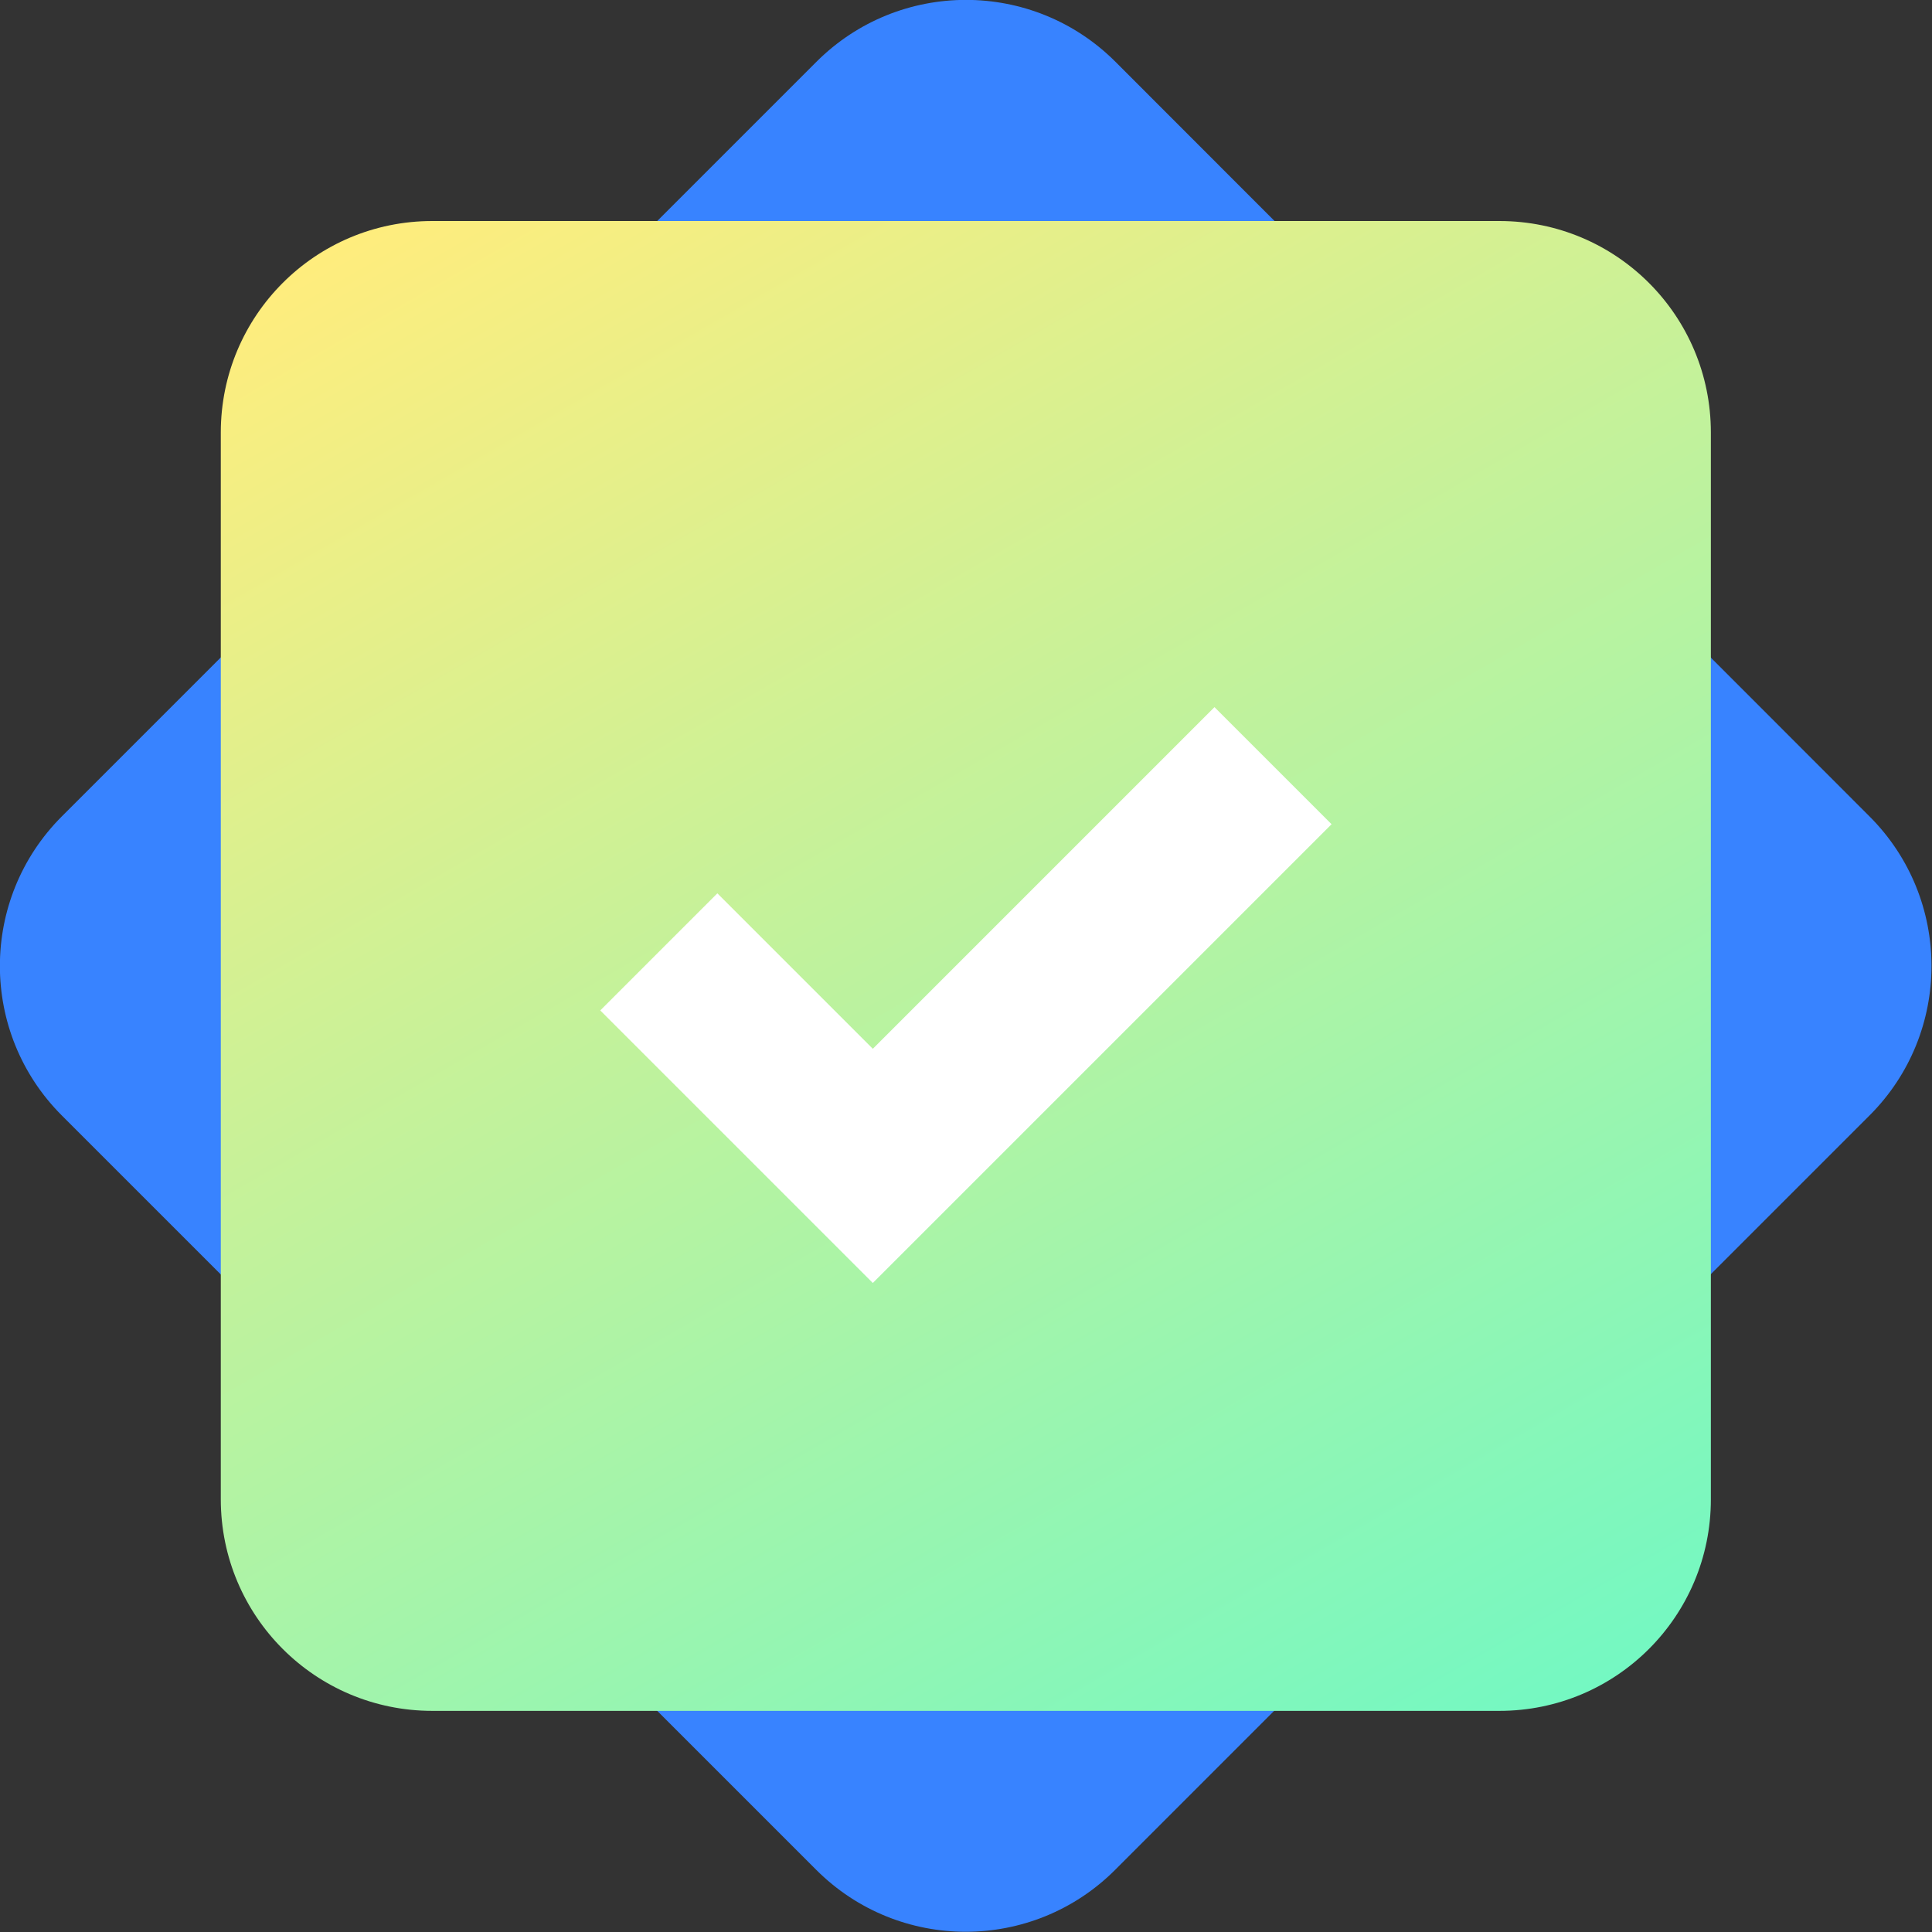 <svg width="35" height="35" viewBox="0 0 35 35" fill="none" xmlns="http://www.w3.org/2000/svg">
<rect x="0" y="0" width="35" height="35" fill="#333333" stroke="none"/>
<g clip-path="url(#clip0_1188_627)">
<path d="M14.79 1.12L1.12 14.79C-0.376 16.287 -0.376 18.712 1.12 20.208L14.786 33.873C16.282 35.37 18.707 35.37 20.203 33.873L33.868 20.208C35.365 18.712 35.365 16.287 33.868 14.79L20.208 1.12C18.712 -0.376 16.287 -0.376 14.79 1.12Z" fill="#3883FF"/>
<path d="M27.162 4.004H7.832C5.714 4.004 4 5.718 4 7.836V27.161C4 29.28 5.714 30.994 7.832 30.994H27.162C29.281 30.994 30.994 29.28 30.994 27.161V7.836C30.994 5.718 29.281 4.004 27.162 4.004Z" fill="url(#paint0_linear_1188_627)"/>
<path d="M11.935 17.244L15.812 21.121L23.062 13.871" stroke="white" stroke-width="3" stroke-miterlimit="10"/>
</g>
<defs>
<linearGradient id="paint0_linear_1188_627" x1="26.016" y1="32.25" x2="8.982" y2="2.746" gradientUnits="userSpaceOnUse">
<stop stop-color="#74F8C2"/>
<stop offset="1" stop-color="#FFED7D"/>
</linearGradient>
<clipPath id="clip0_1188_627">
<rect width="35" height="35" fill="white"/>
</clipPath>
</defs>
</svg>
